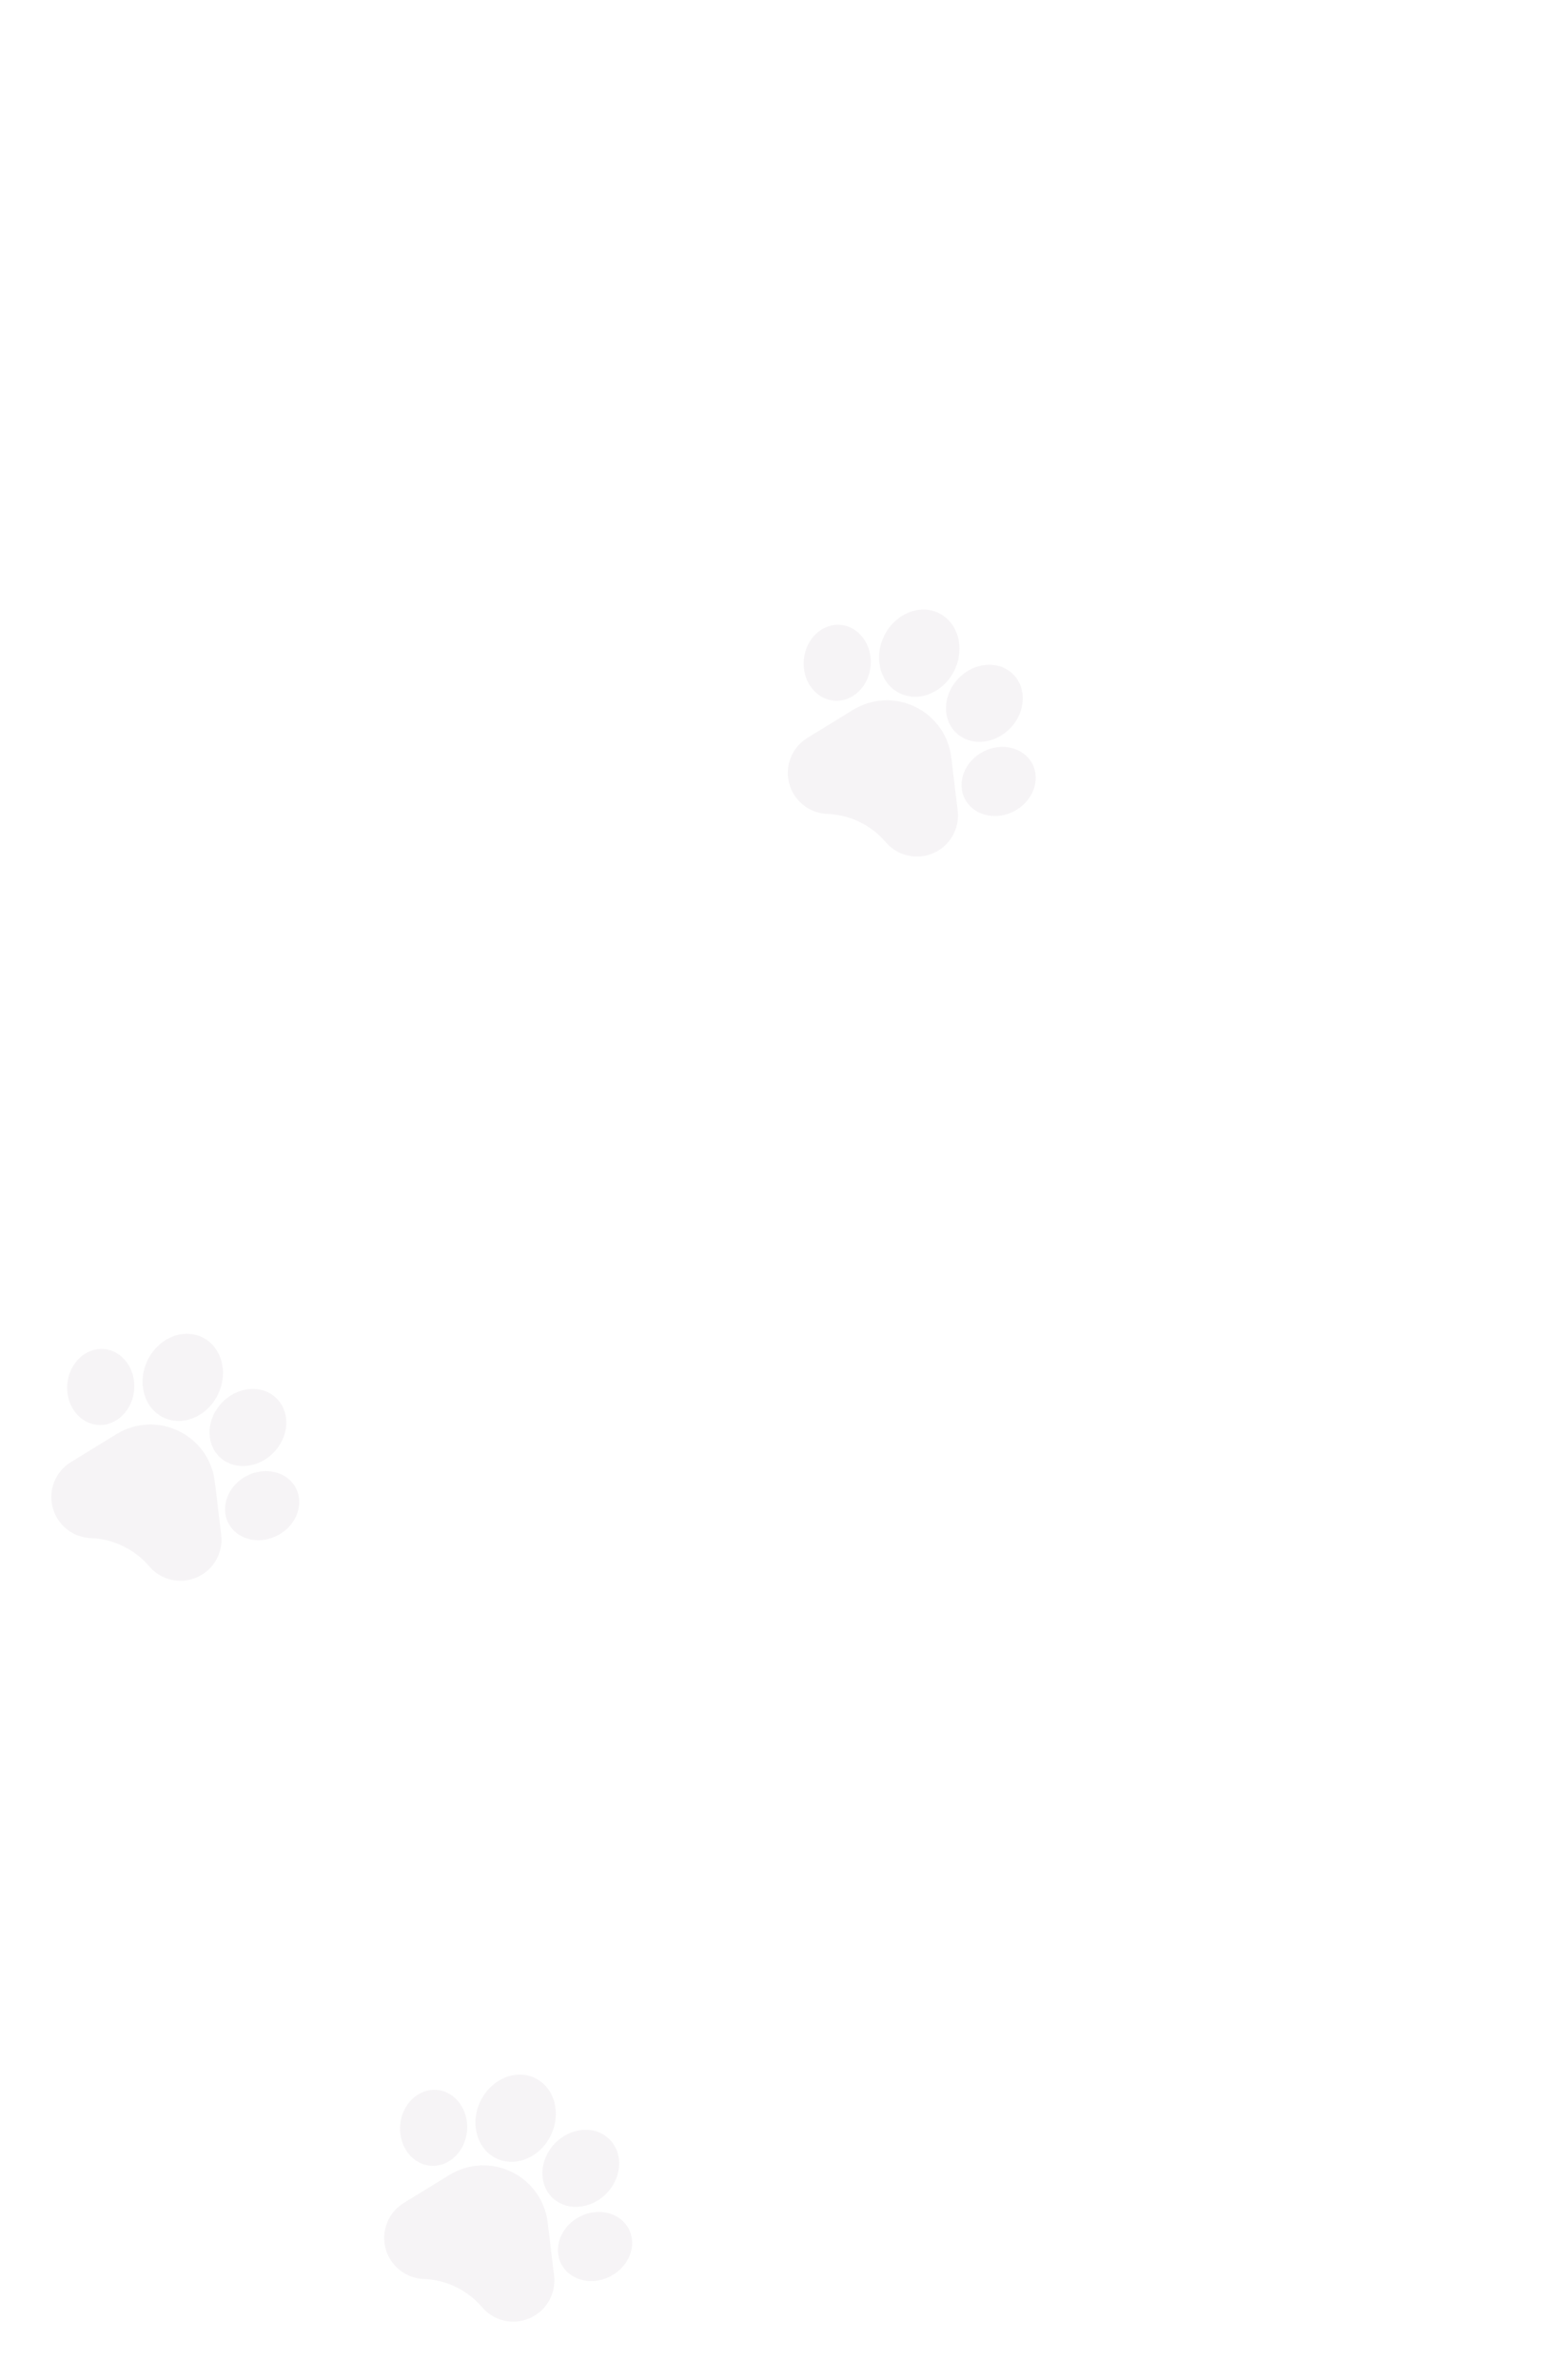 <svg width="236" height="358" viewBox="0 0 236 358" fill="none" xmlns="http://www.w3.org/2000/svg">
<g clip-path="url(#clip0_91902_843)">
<path d="M143.18 113.976C142.782 110.658 140.748 107.808 137.74 106.352C134.732 104.897 131.235 105.072 128.387 106.82L121.522 111.03C120.383 111.729 119.518 112.754 119.02 113.994C118.521 115.234 118.437 116.572 118.776 117.865C119.116 119.158 119.847 120.282 120.891 121.118C121.934 121.953 123.192 122.421 124.528 122.469L124.617 122.472C127.967 122.619 131.129 124.162 133.306 126.716C133.867 127.374 134.546 127.898 135.309 128.267C135.723 128.468 136.163 128.622 136.622 128.728C137.924 129.028 139.26 128.903 140.485 128.367C141.709 127.831 142.707 126.934 143.37 125.773C144.033 124.613 144.299 123.298 144.14 121.971L143.18 113.976Z" fill="#3C184E" fill-opacity="0.05"/>
<path d="M125.532 105.429C126.912 105.545 128.25 105.035 129.299 103.992C130.298 103 130.916 101.634 131.04 100.145C131.164 98.657 130.78 97.208 129.959 96.064C129.098 94.862 127.863 94.138 126.484 94.023C123.712 93.791 121.242 96.161 120.978 99.308C120.77 101.813 122.024 104.065 123.944 104.994C124.435 105.231 124.968 105.382 125.532 105.429Z" fill="#3C184E" fill-opacity="0.05"/>
<path d="M135.436 104.319C138.359 105.733 142.046 104.174 143.657 100.845C145.268 97.515 144.201 93.655 141.279 92.242C138.357 90.828 134.669 92.387 133.058 95.718C131.447 99.047 132.514 102.906 135.436 104.319Z" fill="#3C184E" fill-opacity="0.05"/>
<path d="M143.872 110.23L143.872 110.231C144.249 110.597 144.673 110.89 145.13 111.111C147.261 112.142 150.088 111.596 152.034 109.595C153.154 108.444 153.826 106.978 153.926 105.469C154.03 103.889 153.504 102.451 152.442 101.419C151.381 100.386 149.928 99.9 148.352 100.049C146.846 100.19 145.4 100.903 144.28 102.055C141.918 104.484 141.735 108.152 143.872 110.23Z" fill="#3C184E" fill-opacity="0.05"/>
<path d="M155.373 114.925L155.373 114.924C154.078 112.46 150.752 111.647 147.958 113.112C145.165 114.579 143.944 117.777 145.235 120.24C145.706 121.139 146.447 121.818 147.335 122.248C148.882 122.996 150.873 122.985 152.651 122.054C155.444 120.586 156.665 117.389 155.373 114.925Z" fill="#3C184E" fill-opacity="0.05"/>
</g>
<g clip-path="url(#clip1_91902_843)">
<path d="M32.332 222.945C31.934 219.627 29.9 216.777 26.892 215.322C23.884 213.867 20.387 214.042 17.538 215.789L10.674 220C9.535 220.698 8.669 221.723 8.171 222.963C7.673 224.203 7.589 225.542 7.928 226.835C8.268 228.127 8.999 229.252 10.042 230.088C11.085 230.923 12.343 231.39 13.679 231.439L13.769 231.442C17.118 231.589 20.281 233.132 22.457 235.685C23.019 236.344 23.698 236.868 24.46 237.237C24.875 237.437 25.315 237.592 25.774 237.698C27.076 237.997 28.412 237.872 29.636 237.336C30.86 236.8 31.858 235.903 32.522 234.743C33.185 233.582 33.451 232.268 33.292 230.941L32.332 222.945Z" fill="#3C184E" fill-opacity="0.05"/>
<path d="M14.684 214.399C16.064 214.514 17.402 214.004 18.451 212.962C19.45 211.97 20.068 210.604 20.192 209.115C20.315 207.627 19.931 206.177 19.111 205.033C18.249 203.832 17.015 203.107 15.636 202.993C12.864 202.761 10.393 205.131 10.129 208.277C9.922 210.783 11.176 213.035 13.096 213.964C13.586 214.201 14.12 214.352 14.684 214.399Z" fill="#3C184E" fill-opacity="0.05"/>
<path d="M24.588 213.289C27.51 214.703 31.198 213.144 32.809 209.815C34.42 206.484 33.353 202.625 30.43 201.211C27.508 199.798 23.82 201.357 22.209 204.687C20.599 208.017 21.666 211.876 24.588 213.289Z" fill="#3C184E" fill-opacity="0.05"/>
<path d="M33.023 219.2L33.023 219.2C33.401 219.567 33.825 219.86 34.282 220.081C36.413 221.112 39.24 220.565 41.186 218.565C42.306 217.413 42.978 215.948 43.078 214.439C43.182 212.859 42.655 211.42 41.594 210.388C40.532 209.356 39.08 208.87 37.503 209.018C35.998 209.16 34.552 209.873 33.432 211.024C31.07 213.454 30.886 217.122 33.023 219.2Z" fill="#3C184E" fill-opacity="0.05"/>
<path d="M44.525 223.894L44.525 223.893C43.23 221.43 39.903 220.617 37.109 222.082C34.316 223.549 33.095 226.747 34.387 229.21C34.858 230.109 35.599 230.788 36.487 231.217C38.033 231.966 40.025 231.955 41.803 231.023C44.595 229.556 45.817 226.358 44.525 223.894Z" fill="#3C184E" fill-opacity="0.05"/>
</g>
<g clip-path="url(#clip2_91902_843)">
<path d="M82.433 334.42C82.034 331.102 80.001 328.252 76.993 326.797C73.984 325.342 70.488 325.516 67.639 327.264L60.775 331.475C59.636 332.173 58.77 333.198 58.272 334.438C57.774 335.678 57.69 337.017 58.029 338.31C58.369 339.602 59.1 340.727 60.143 341.562C61.186 342.398 62.444 342.865 63.78 342.914L63.87 342.917C67.219 343.063 70.382 344.607 72.558 347.16C73.12 347.819 73.799 348.343 74.561 348.712C74.976 348.912 75.416 349.067 75.874 349.173C77.177 349.472 78.513 349.347 79.737 348.811C80.961 348.275 81.959 347.378 82.622 346.218C83.286 345.057 83.552 343.743 83.393 342.416L82.433 334.42Z" fill="#3C184E" fill-opacity="0.05"/>
<path d="M64.785 325.873C66.165 325.989 67.503 325.479 68.552 324.437C69.55 323.445 70.169 322.079 70.293 320.59C70.416 319.101 70.032 317.652 69.212 316.508C68.35 315.307 67.115 314.582 65.737 314.468C62.964 314.236 60.494 316.606 60.23 319.752C60.023 322.258 61.277 324.51 63.197 325.439C63.687 325.676 64.221 325.827 64.785 325.873Z" fill="#3C184E" fill-opacity="0.05"/>
<path d="M74.689 324.764C77.611 326.177 81.299 324.619 82.909 321.289C84.52 317.959 83.454 314.1 80.531 312.686C77.609 311.273 73.921 312.832 72.31 316.162C70.7 319.492 71.767 323.35 74.689 324.764Z" fill="#3C184E" fill-opacity="0.05"/>
<path d="M83.124 330.675L83.124 330.675C83.502 331.042 83.926 331.335 84.382 331.556C86.514 332.587 89.341 332.04 91.287 330.04C92.407 328.888 93.079 327.423 93.178 325.913C93.283 324.334 92.756 322.895 91.695 321.863C90.633 320.831 89.181 320.345 87.604 320.493C86.099 320.635 84.653 321.348 83.533 322.499C81.171 324.929 80.987 328.596 83.124 330.675Z" fill="#3C184E" fill-opacity="0.05"/>
<path d="M94.626 335.369L94.626 335.368C93.33 332.904 90.004 332.092 87.21 333.557C84.417 335.024 83.196 338.222 84.488 340.685C84.959 341.584 85.7 342.263 86.587 342.692C88.134 343.44 90.125 343.429 91.903 342.498C94.696 341.031 95.918 337.833 94.626 335.369Z" fill="#3C184E" fill-opacity="0.05"/>
</g>
<defs>
<clipPath id="clip0_91902_843">
<rect width="40.081" height="40.081" fill="white" transform="translate(128.302 83.182) rotate(25.815)"/>
</clipPath>
<clipPath id="clip1_91902_843">
<rect width="40.081" height="40.081" fill="white" transform="translate(17.454 192.152) rotate(25.815)"/>
</clipPath>
<clipPath id="clip2_91902_843">
<rect width="40.081" height="40.081" fill="white" transform="translate(67.555 303.626) rotate(25.815)"/>
</clipPath>
</defs>
</svg>
